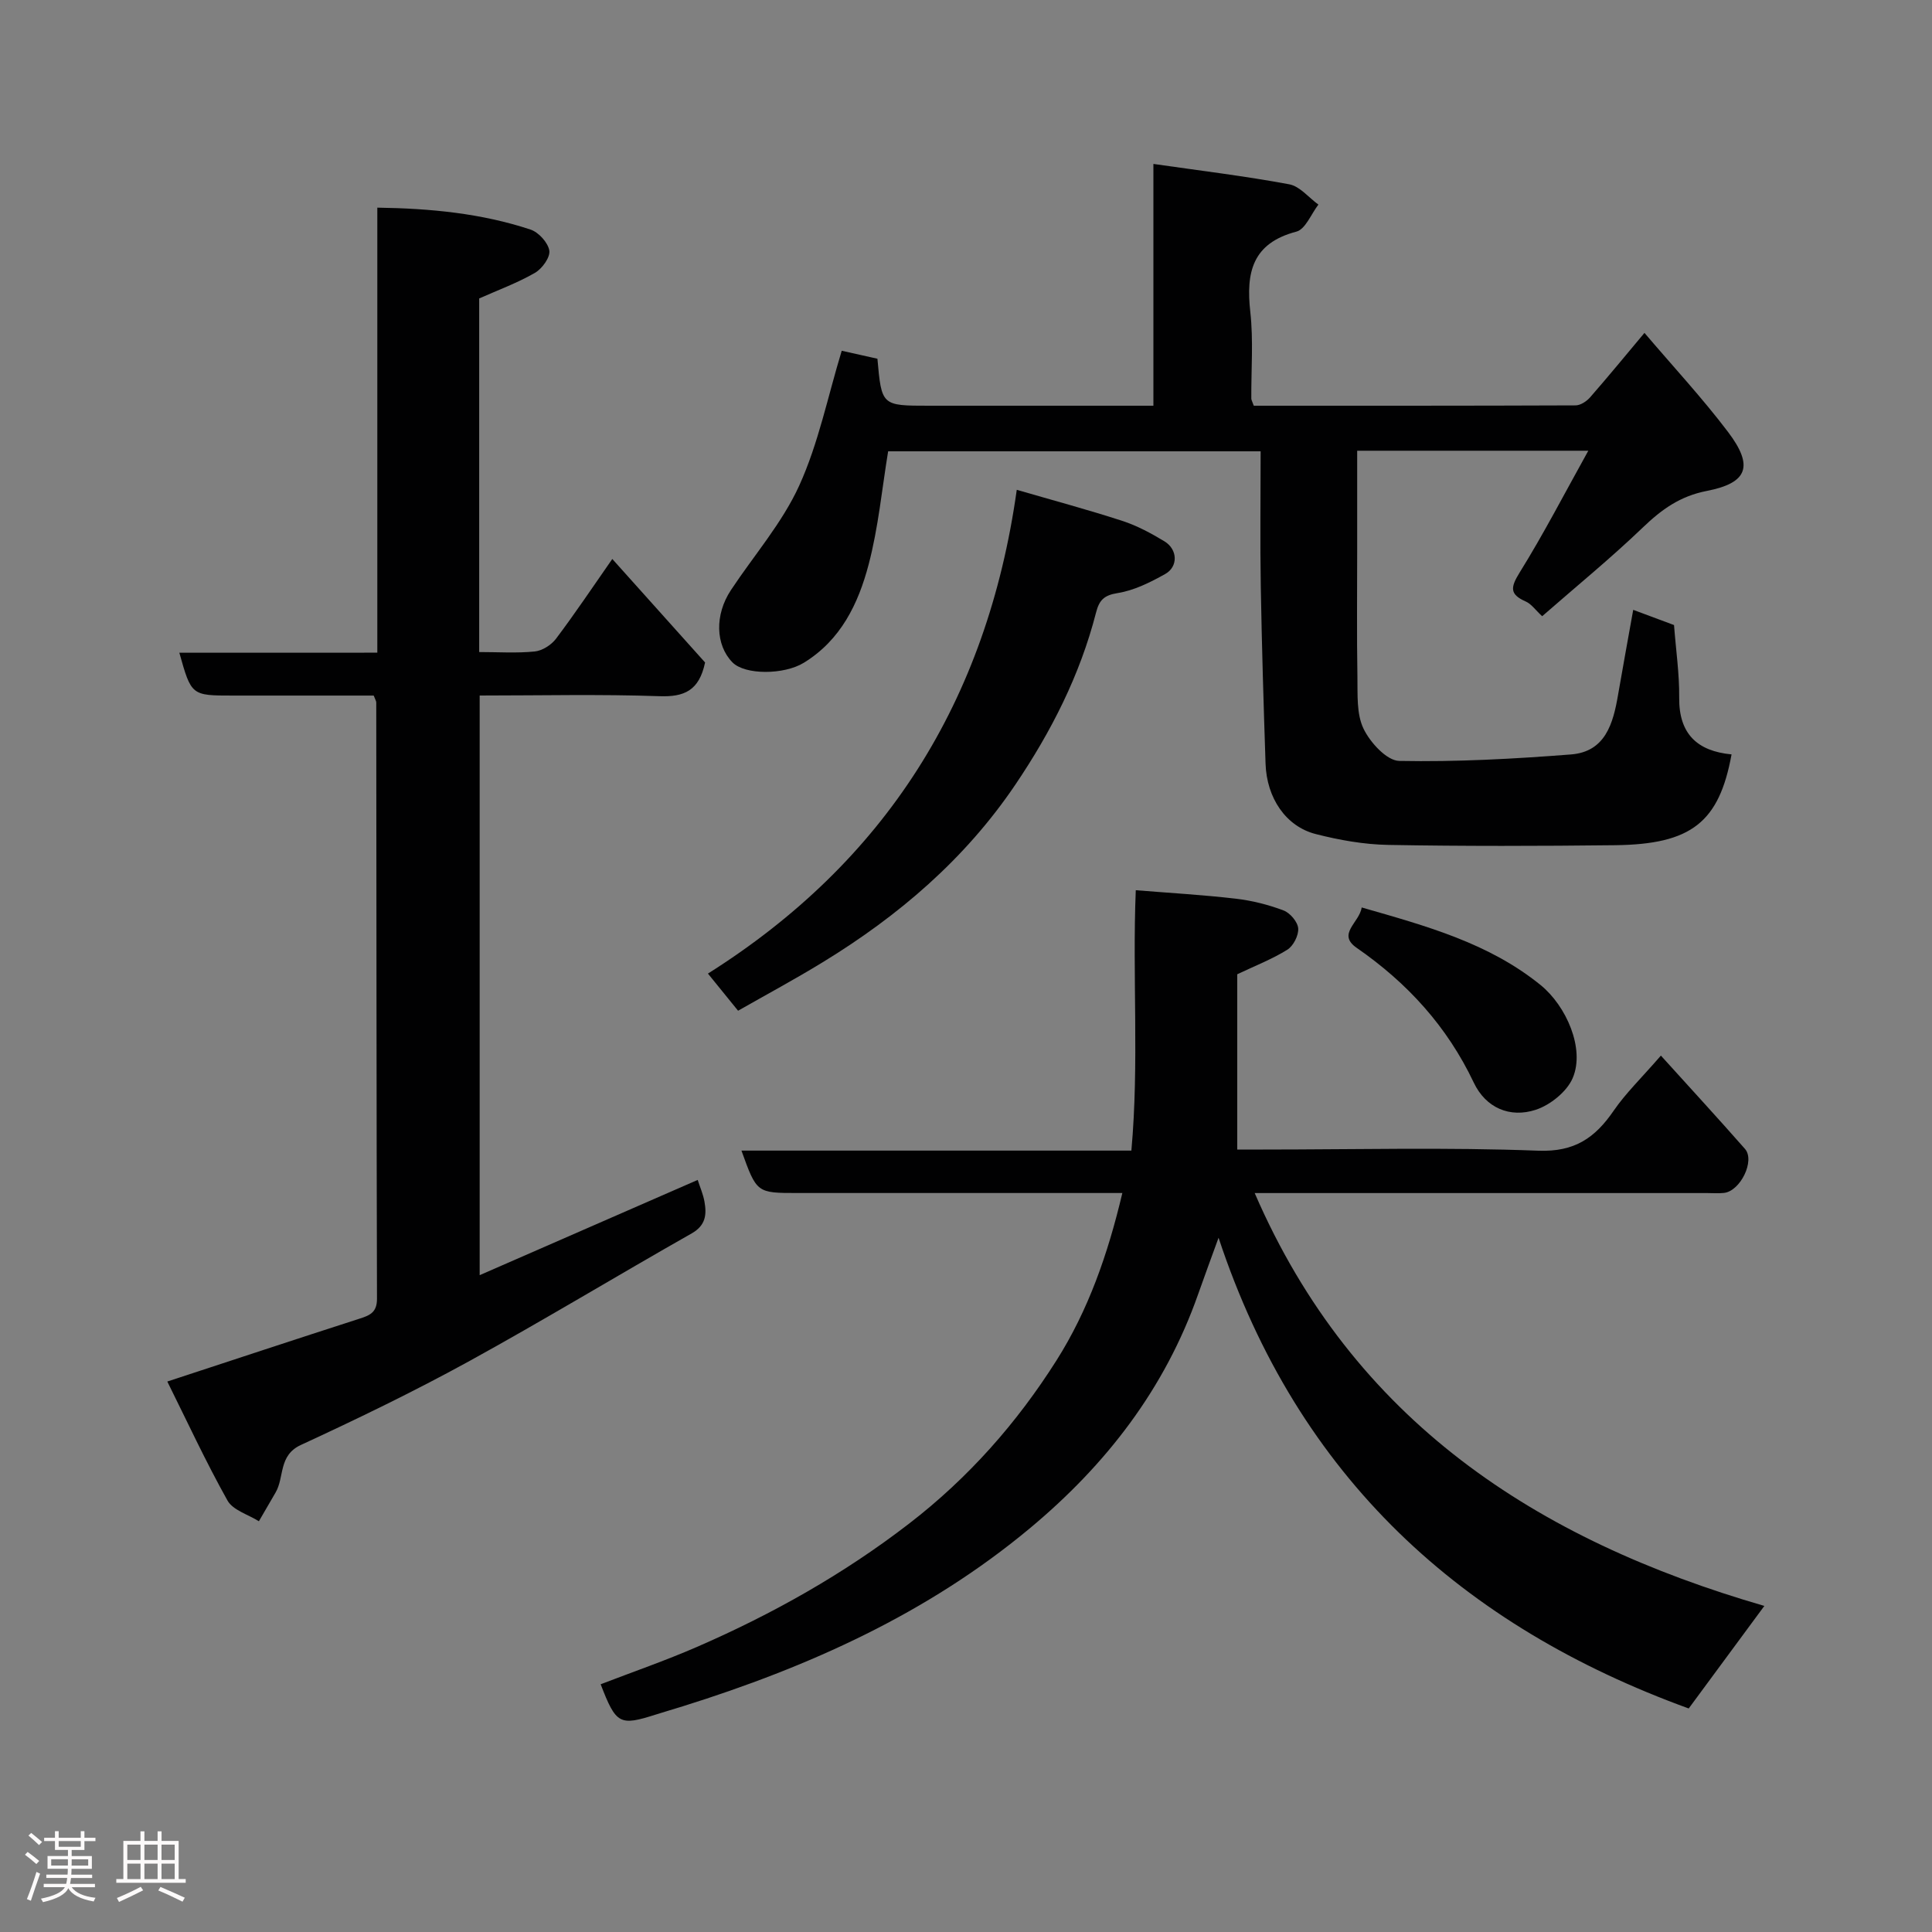 <svg enable-background="new 0 0 400 400" viewBox="0 0 400 400" xmlns="http://www.w3.org/2000/svg"><rect x="0" y="0" width="400" height="400" fill="#808080" stroke="none"/><path d="m5.17 384 .55-.58c.85.61 1.65 1.24 2.4 1.87l-.59.64c-.83-.73-1.62-1.38-2.36-1.93m1.22 9.53-.82-.34c.71-1.76 1.37-3.64 1.98-5.63.24.13.5.25.76.36-.6 1.67-1.24 3.54-1.92 5.61m-.5-13.5.57-.54c.56.44 1.31 1.06 2.26 1.87l-.64.64c-.68-.66-1.41-1.32-2.19-1.97m3.25.46h2.24v-1.36h.77v1.36h4.57v-1.36h.76v1.36h2.28v.69h-2.28v1.84h-2.64v1.26h4.18v2.64h-4.21c0 .45-.02.86-.05 1.21h4.32v.69h-4.38c-.04.34-.1.75-.19 1.22h5.15v.69h-4.82c.87 1.19 2.51 1.92 4.93 2.19-.17.31-.3.57-.37.76-2.77-.49-4.52-1.41-5.26-2.76-.56 1.26-2.3 2.23-5.24 2.9-.12-.24-.26-.48-.43-.72 2.73-.55 4.38-1.34 4.96-2.38h-4.38v-.69h4.65c.1-.38.17-.79.21-1.22h-4.32v-.69h4.4c.03-.34.05-.75.05-1.21h-4.2v-2.64h4.23v-1.26h-2.69v-1.84h-2.24zm1.46 4.46v1.29h3.45c.01-.4.02-.57.01-.53v-.32-.45h-3.46zm1.55-2.59h4.57v-1.19h-4.57zm6.11 2.59h-3.42v.77c-.02.19-.01.37-.02.53h3.44z" fill="#fcfafa"/><path d="m32.63 379.16h.82v1.98h3.54v7.89h1.46v.78h-14.37v-.78h1.46v-7.89h3.54v-1.98h.82v1.98h2.73zm-3.49 11.48.5.73c-1.61.82-3.28 1.63-5 2.41-.13-.27-.28-.55-.44-.82 1.75-.72 3.4-1.49 4.94-2.32m-2.78-5.55h2.73v-3.18h-2.73zm0 3.95h2.73v-3.2h-2.73zm3.54-3.95h2.73v-3.18h-2.73zm0 3.95h2.73v-3.2h-2.73zm7.89 4.68c-1.84-.92-3.51-1.7-5.02-2.32l.45-.73c1.89.8 3.57 1.55 5.04 2.23zm-1.62-11.81h-2.73v3.18h2.73zm-2.73 7.13h2.73v-3.2h-2.73z" fill="#fcfafa"/><g fill="#010102"><path d="m349.63 353.72c-46.84-17.02-80.88-47.7-97.34-97.46-1.62 4.47-2.96 8.07-4.23 11.69-6.88 19.58-19.02 35.29-34.87 48.49-21.22 17.67-45.77 28.67-71.82 36.83-1.86.58-3.73 1.12-5.59 1.71-7.51 2.39-8.22 2.03-11.42-6.27 6.65-2.56 13.4-4.89 19.93-7.73 15.63-6.8 30.36-15.07 43.94-25.54 12.28-9.47 22.3-20.82 30.51-33.79 6.57-10.39 10.61-21.89 13.63-34.65-2.28 0-4.02 0-5.76 0-20.5 0-41 0-61.5 0-8.44 0-8.44 0-11.6-8.78h80.73c1.63-18.14.18-36.02.91-53.91 7.05.57 13.89.96 20.68 1.75 3.37.39 6.75 1.24 9.92 2.44 1.35.51 2.92 2.36 3.03 3.71.11 1.45-1 3.64-2.26 4.42-3.16 1.97-6.7 3.34-10.36 5.08v36.29h5.33c19 0 38.02-.49 56.99.24 7.56.29 11.77-2.68 15.62-8.29 2.48-3.61 5.7-6.71 9.77-11.4 6 6.64 11.78 12.91 17.41 19.32 2.13 2.43-.95 8.73-4.34 9.11-1.15.13-2.33.03-3.5.03-29.17 0-58.33 0-87.5 0-1.83 0-3.65 0-6.17 0 20.4 47.14 58.32 71.8 105.52 85.48-5.34 7.24-10.43 14.15-15.66 21.23z"/><path d="m259.58 84c22.32 0 44.47.02 66.62-.07 1.01 0 2.28-.83 3-1.65 3.78-4.32 7.42-8.77 11.27-13.36 5.91 6.95 11.96 13.46 17.3 20.51 5.33 7.04 4.14 10.55-4.39 12.21-5.56 1.08-9.37 3.85-13.26 7.58-6.62 6.35-13.75 12.17-20.83 18.36-1.44-1.33-2.25-2.54-3.37-3.03-3.38-1.49-3.22-2.9-1.31-5.99 4.95-7.96 9.27-16.32 14.23-25.24-16.51 0-31.88 0-47.85 0v20.38c0 8.83-.1 17.67.05 26.5.06 3.6-.21 7.6 1.26 10.66 1.37 2.86 4.81 6.63 7.4 6.68 11.84.23 23.73-.42 35.56-1.34 7.12-.56 8.73-6.42 9.74-12.33.99-5.78 2.06-11.54 3.14-17.61 3.04 1.13 5.85 2.18 8.45 3.15.39 5.18 1.12 10.11 1.07 15.03-.08 7.54 3.78 11.08 10.84 11.75-2.57 14.05-8.3 18.61-24.09 18.8-15.66.18-31.33.22-46.99-.06-5.03-.09-10.13-1-15.02-2.25-6.18-1.58-10.14-7.46-10.38-14.55-.41-12.26-.78-24.53-.99-36.8-.16-9.16-.03-18.32-.03-27.89-25.87 0-51.59 0-77.12 0-1.28 7.77-2.02 15.77-4.04 23.44-2.13 8.09-5.75 15.64-13.42 20.34-4.09 2.51-12.2 2.56-14.79-.1-3.5-3.6-3.68-9.83-.31-14.93 4.76-7.2 10.62-13.9 14.15-21.65 3.99-8.77 5.92-18.47 8.8-27.92 1.92.43 4.7 1.05 7.39 1.65.87 9.73.87 9.73 10.65 9.73h46.49c0-16.63 0-33.03 0-50.06 9.8 1.41 19.02 2.52 28.13 4.22 2.19.41 4.03 2.75 6.03 4.2-1.5 1.94-2.68 5.11-4.57 5.6-9.12 2.4-10.44 8.44-9.53 16.59.66 5.93.17 11.98.21 17.98.01.3.21.6.51 1.47z"/><path d="m78.12 135.13c0-31.12 0-61.39 0-92.14 11.04.16 21.57 1.18 31.72 4.54 1.67.55 3.62 2.7 3.89 4.35.22 1.39-1.49 3.75-2.96 4.6-3.62 2.09-7.6 3.55-11.56 5.31v73.21c3.97 0 7.77.26 11.51-.12 1.56-.16 3.42-1.35 4.39-2.63 3.92-5.2 7.55-10.63 11.66-16.52 6.62 7.38 13.09 14.61 19.21 21.43-1.24 5.87-4.35 7.16-9.45 6.98-12.29-.43-24.6-.14-37.22-.14v120.01c15.17-6.63 30.15-13.17 45.14-19.72.46 1.44 1.12 2.92 1.4 4.48.48 2.67.29 4.92-2.64 6.59-15.47 8.77-30.68 18-46.26 26.56-11.3 6.2-22.94 11.83-34.65 17.24-4.7 2.17-3.38 6.67-5.25 9.86-1.16 1.98-2.3 3.96-3.45 5.94-2.22-1.4-5.37-2.28-6.5-4.29-4.52-8.08-8.42-16.51-12.46-24.64 13.74-4.51 26.68-8.79 39.66-12.97 2.17-.7 3.75-1.24 3.75-4.14-.11-41.16-.11-82.32-.15-123.48 0-.3-.21-.59-.53-1.43-9.58 0-19.35 0-29.13 0-8.62 0-8.62 0-11.11-8.87 13.52-.01 26.9-.01 40.99-.01z"/><path d="m152.81 209.26c-2.2-2.72-3.95-4.87-6.24-7.69 36.61-23.08 57.78-56.28 63.94-100.16 7.39 2.15 14.68 4.1 21.84 6.43 3.06.99 5.98 2.57 8.74 4.24 2.75 1.67 2.87 5.25.14 6.77-3.08 1.72-6.43 3.4-9.84 3.94-2.87.45-3.82 1.52-4.47 4.05-3.32 12.93-9.27 24.62-16.72 35.64-10.41 15.4-24.16 27.14-39.86 36.74-5.7 3.49-11.58 6.65-17.53 10.04z"/><path d="m281.92 187.88c13.51 3.87 26.34 7.39 37.04 16.06 5.32 4.32 9.23 13.19 6.66 19.24-1.2 2.83-4.65 5.6-7.66 6.59-5.36 1.75-10.35-.39-12.84-5.64-5.5-11.6-13.73-20.62-24.22-27.88-4.18-2.88.57-5.22 1.02-8.37z"/></g></svg>
